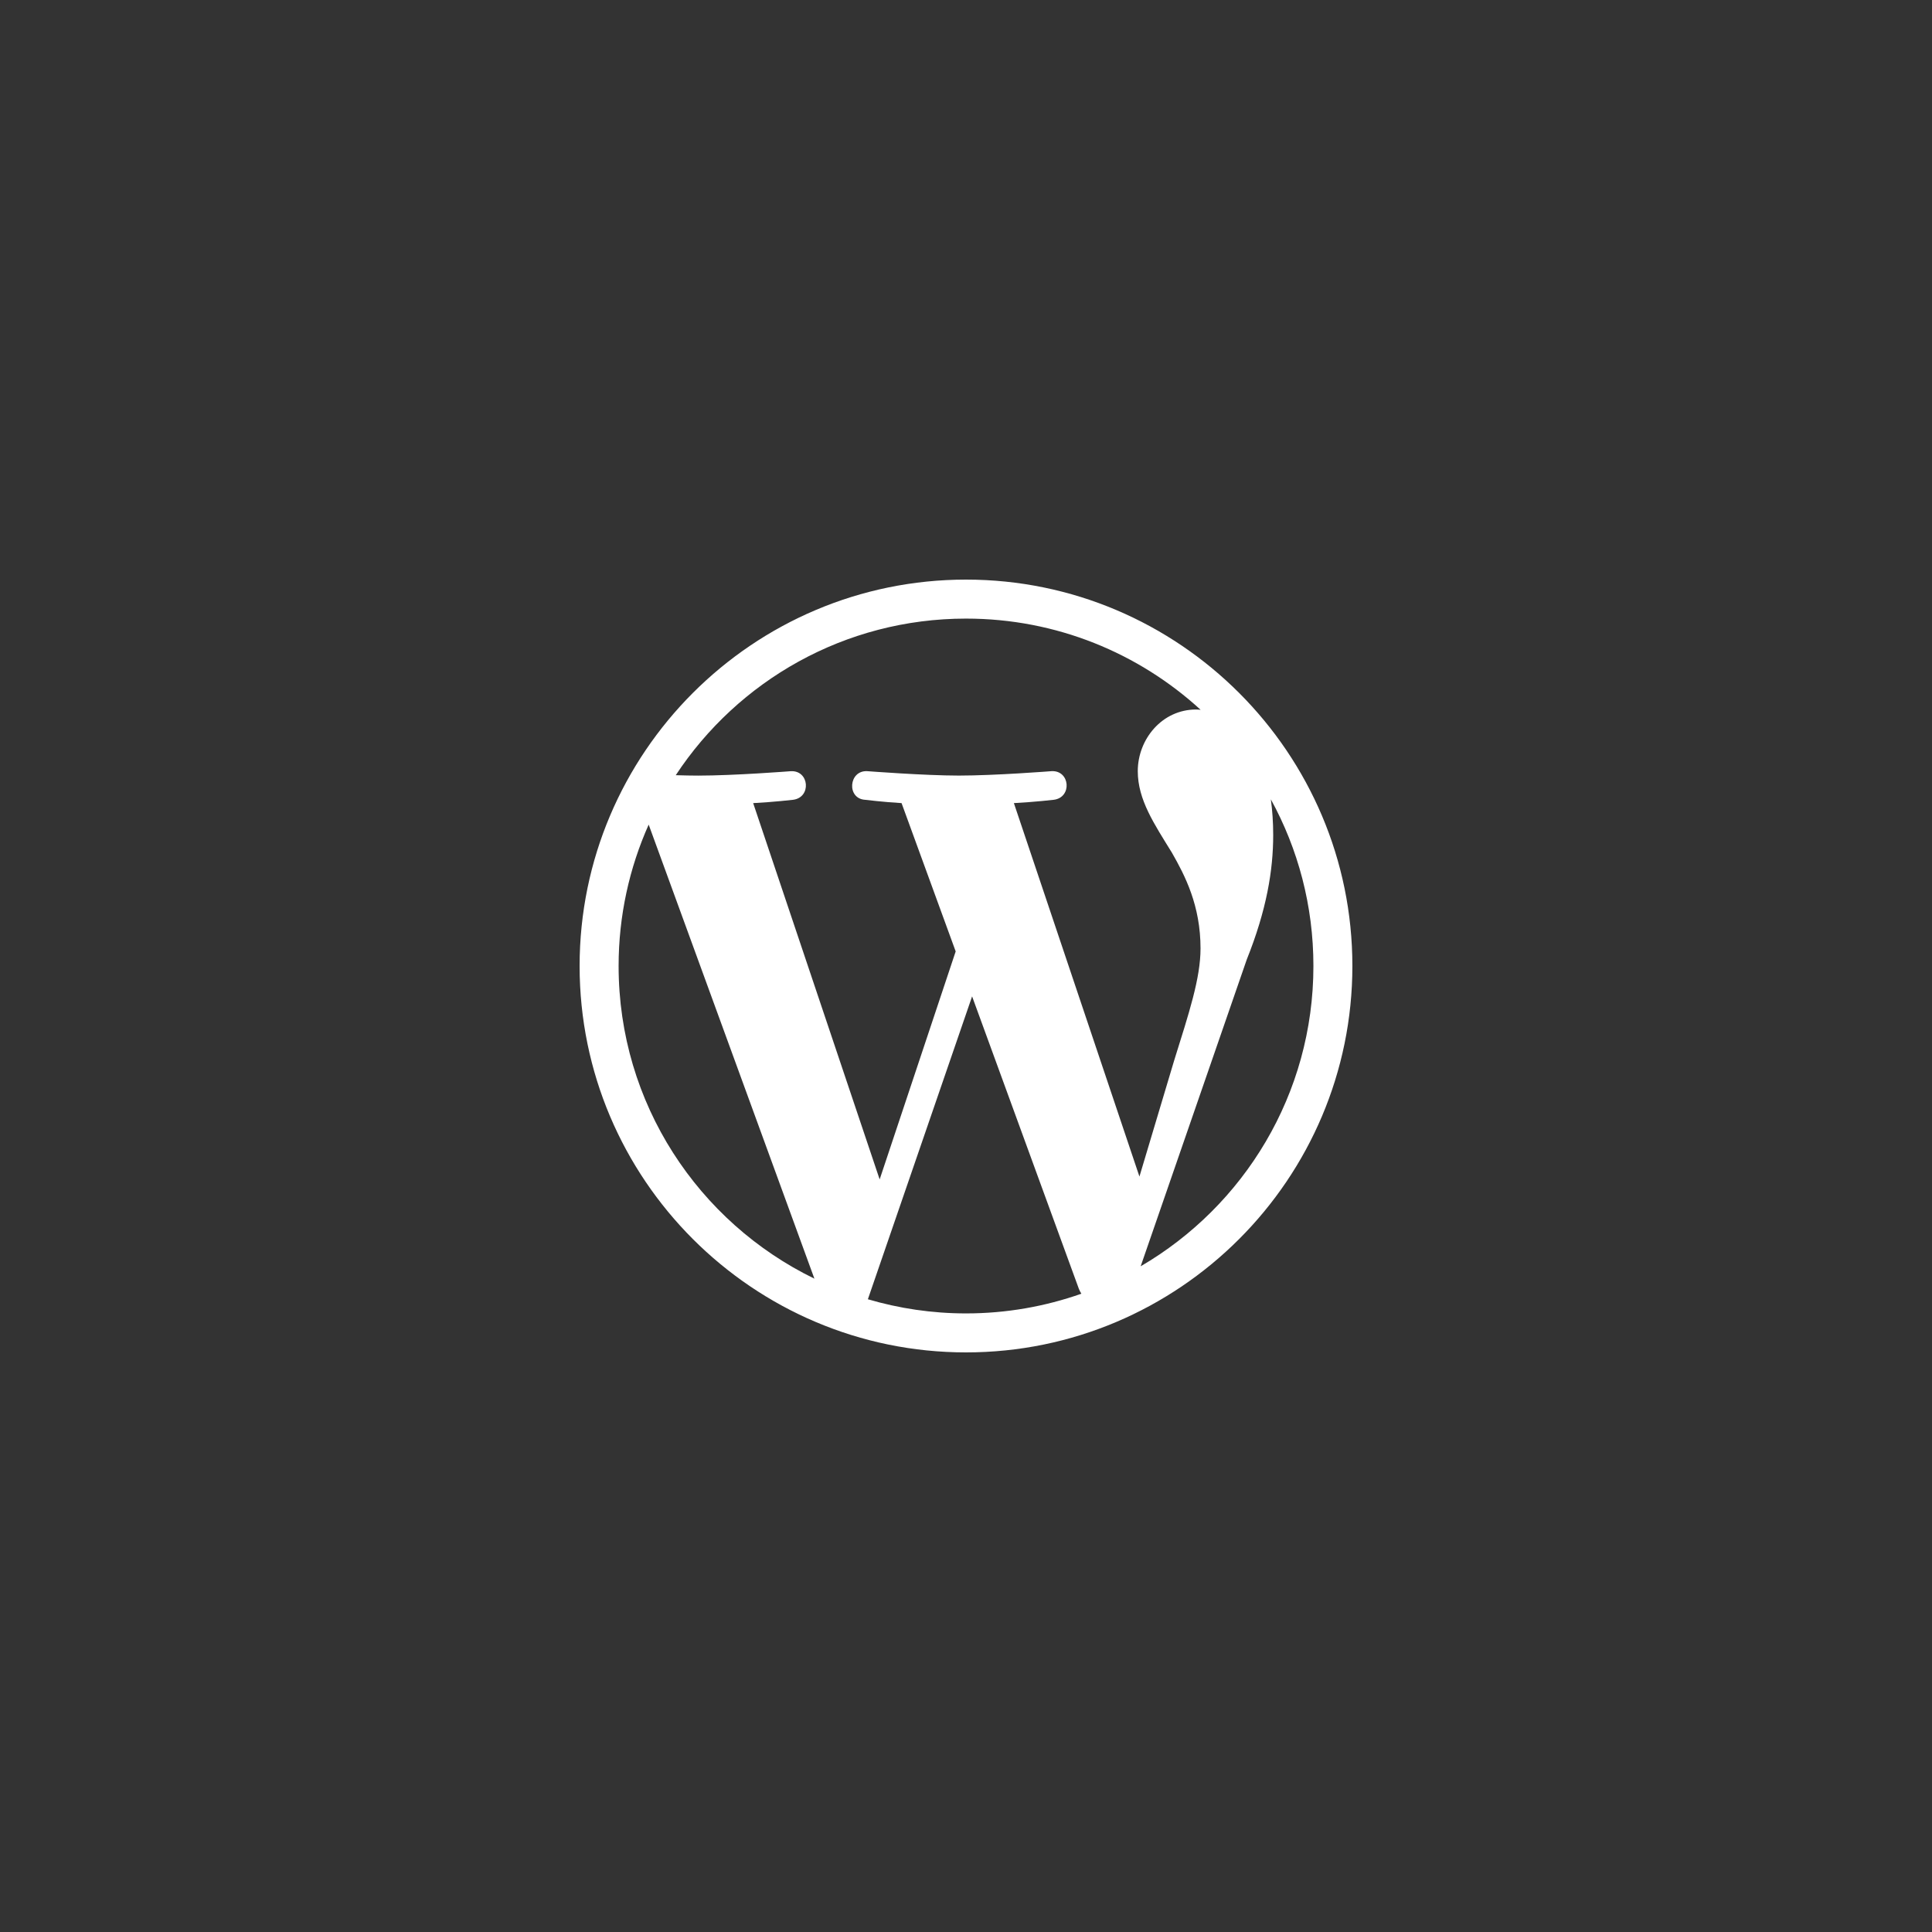 <svg width="200" height="200" viewBox="0 0 200 200" fill="none" xmlns="http://www.w3.org/2000/svg">
<rect x="0" y="0" width="200" height="200" fill="#333333" stroke="none"/>
<g clip-path="url(#clip0_125_511)">
<path d="M100.002 60C77.945 60 60.001 77.943 60.001 99.998C60.001 122.056 77.945 140 100.001 140C122.056 140 139.998 122.056 139.998 99.998C139.999 77.944 122.057 60 100.002 60ZM64.038 99.998C64.038 94.785 65.156 89.835 67.151 85.363L84.307 132.366C72.311 126.535 64.038 114.234 64.038 99.998ZM100.002 135.964C96.472 135.964 93.064 135.446 89.842 134.499L100.632 103.145L111.688 133.43C111.76 133.608 111.847 133.771 111.944 133.925C108.206 135.24 104.19 135.964 100.002 135.964ZM104.957 83.137C107.122 83.023 109.074 82.795 109.074 82.795C111.011 82.565 110.784 79.718 108.844 79.832C108.844 79.832 103.019 80.288 99.258 80.288C95.725 80.288 89.785 79.832 89.785 79.832C87.846 79.718 87.62 82.681 89.558 82.795C89.558 82.795 91.393 83.023 93.329 83.137L98.932 98.49L91.062 122.093L77.968 83.138C80.136 83.025 82.084 82.796 82.084 82.796C84.021 82.567 83.792 79.718 81.853 79.835C81.853 79.835 76.031 80.291 72.269 80.291C71.593 80.291 70.797 80.273 69.954 80.248C76.383 70.483 87.438 64.037 100.002 64.037C109.366 64.037 117.89 67.616 124.287 73.477C124.131 73.469 123.981 73.448 123.82 73.448C120.289 73.448 117.782 76.525 117.782 79.831C117.782 82.794 119.49 85.303 121.313 88.265C122.682 90.661 124.278 93.739 124.278 98.184C124.278 101.263 123.096 104.834 121.54 109.81L117.954 121.797L104.957 83.137ZM118.081 131.086L129.066 99.325C131.12 94.195 131.801 90.093 131.801 86.443C131.801 85.121 131.714 83.891 131.558 82.745C134.368 87.868 135.966 93.747 135.964 100C135.964 113.267 128.772 124.851 118.081 131.086Z" fill="white"/>
</g>
<defs>
<clipPath id="clip0_125_511">
<rect width="80" height="80" fill="white" transform="translate(60 60)"/>
</clipPath>
</defs>
</svg>
